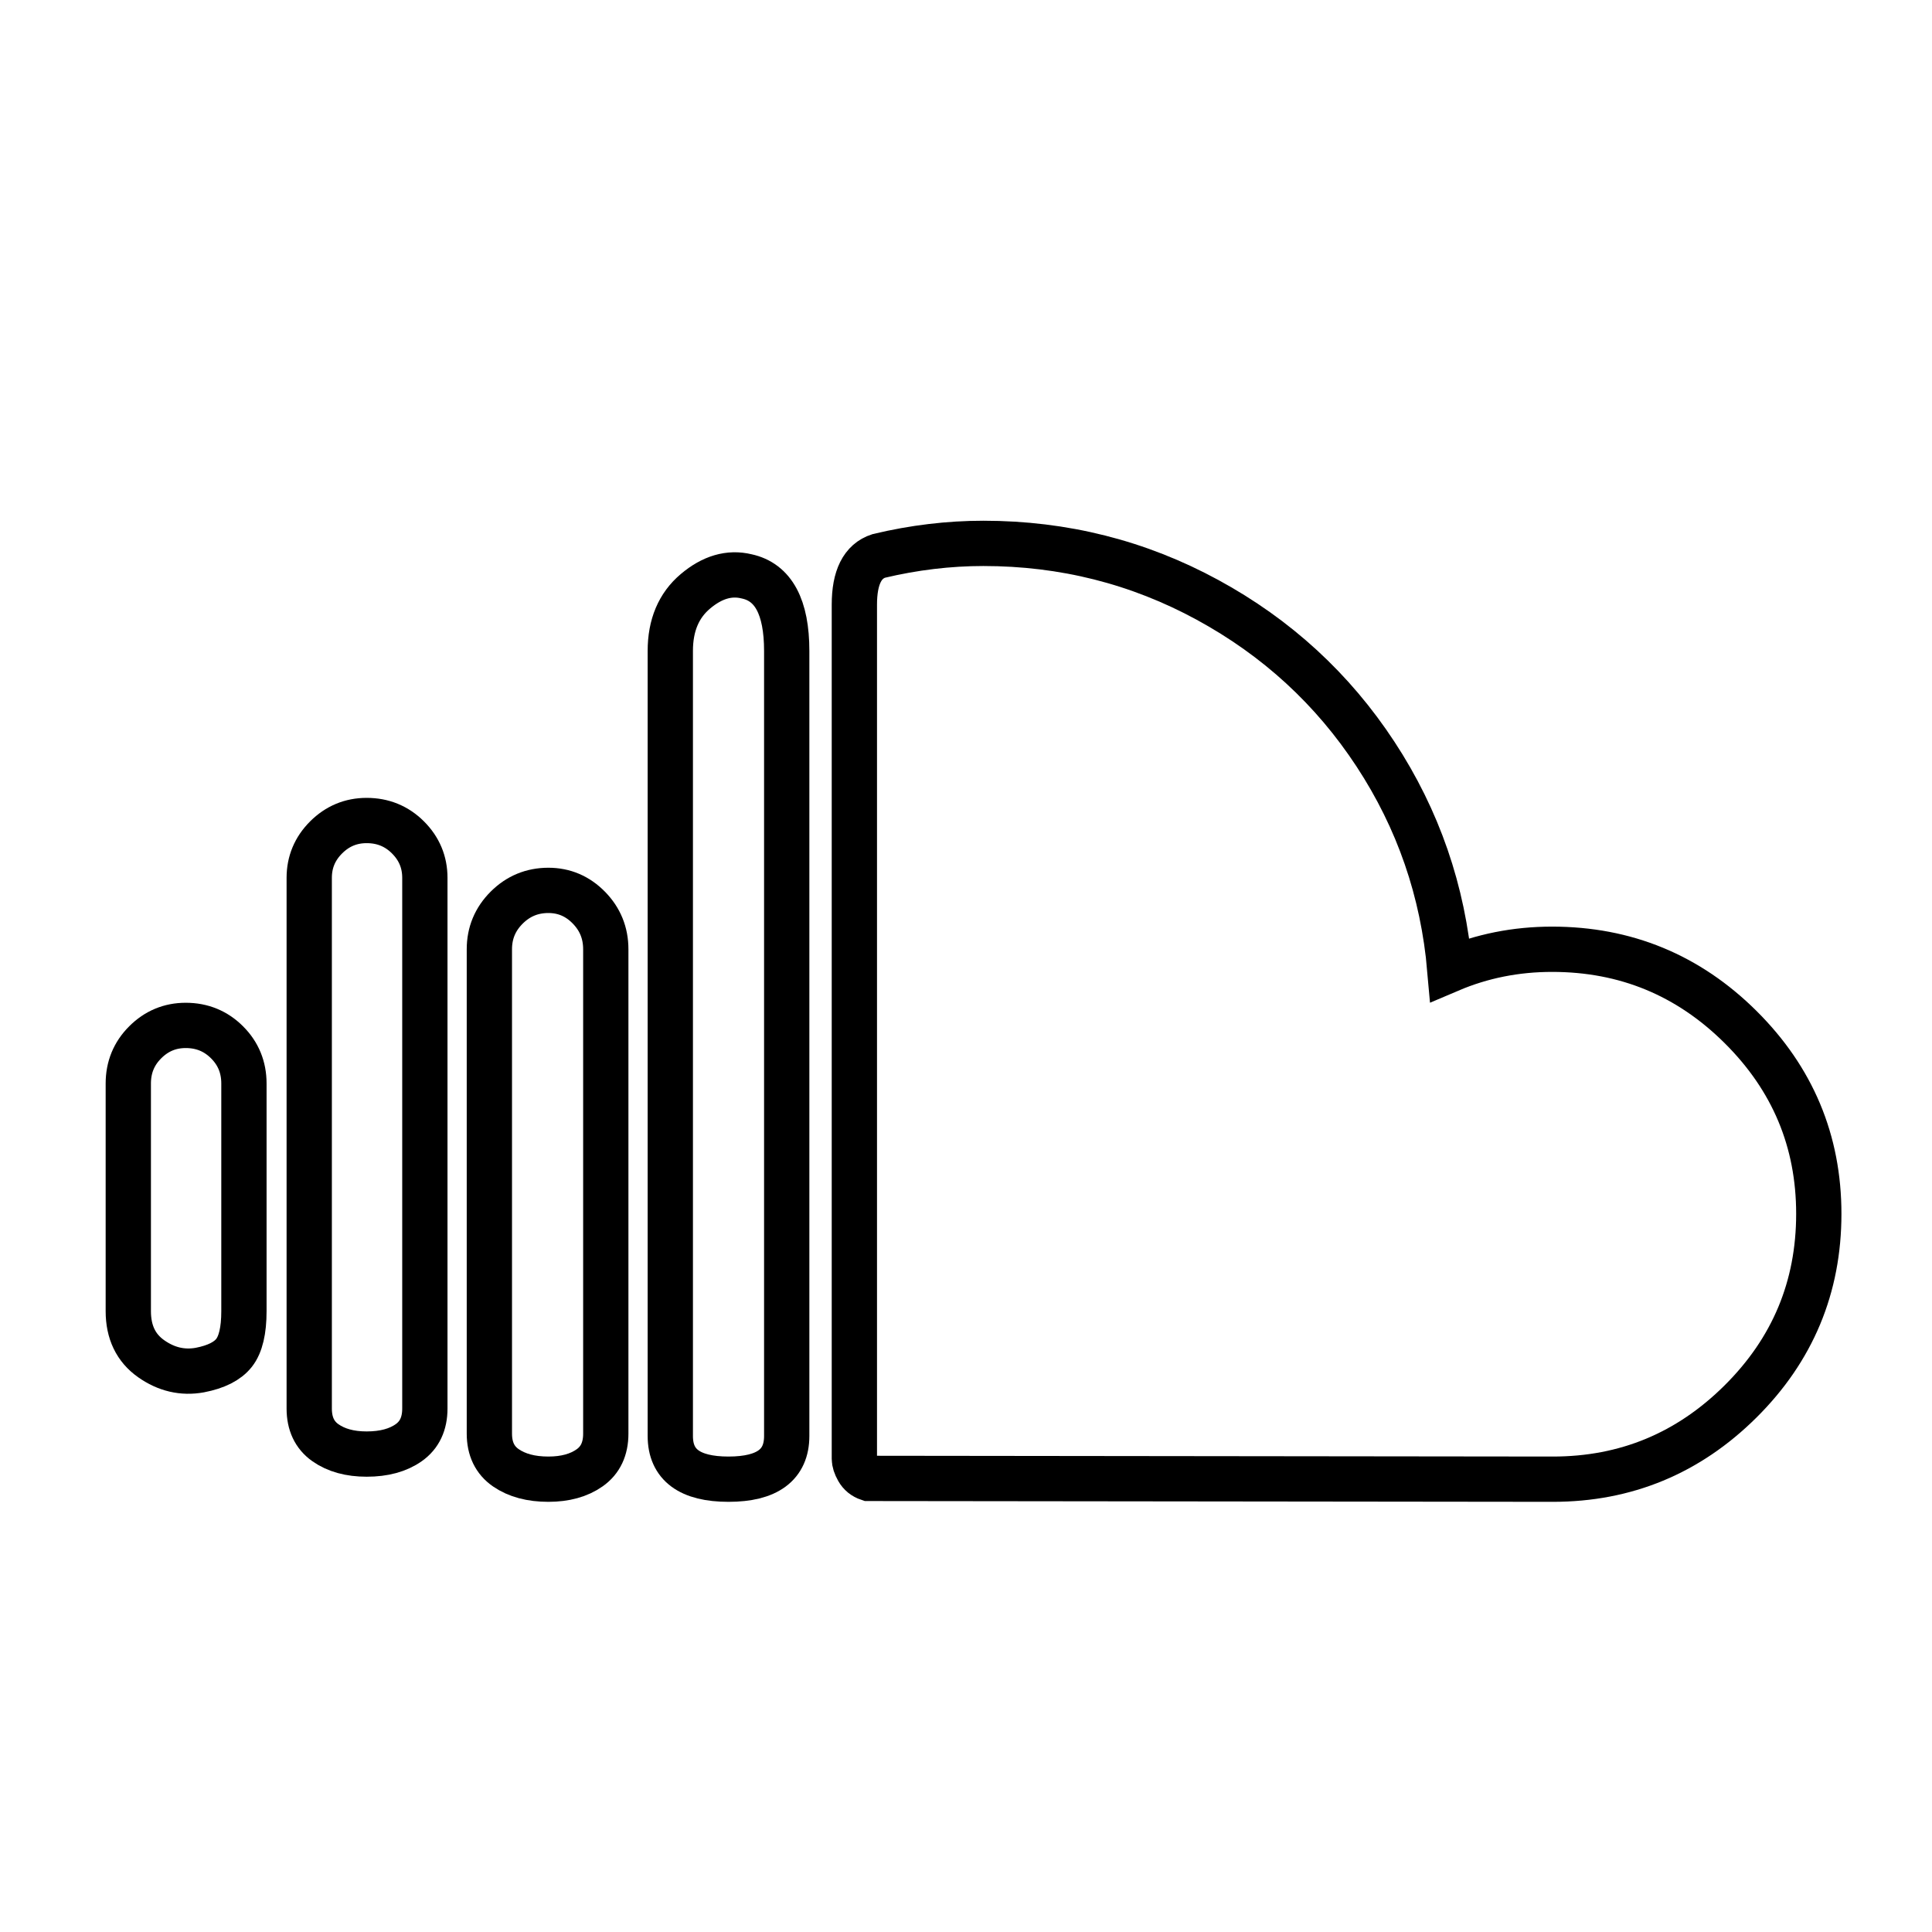 <?xml version="1.0" encoding="UTF-8" standalone="no"?>
<svg width="128px" height="128px" viewBox="0 0 128 128" version="1.1" xmlns="http://www.w3.org/2000/svg" xmlns:xlink="http://www.w3.org/1999/xlink" xmlns:sketch="http://www.bohemiancoding.com/sketch/ns">
    <!-- Generator: Sketch 3.3.3 (12072) - http://www.bohemiancoding.com/sketch -->
    <title>Slice 1</title>
    <desc>Created with Sketch.</desc>
    <defs></defs>
    <g id="Page-1" stroke="none" stroke-width="1" fill="none" fill-rule="evenodd" sketch:type="MSPage">
        <g id="soundcloud" sketch:type="MSLayerGroup" transform="translate(8, 36)" stroke="#000000" stroke-width="3">
            <path d="M48.604,60.648 L48.604,4.057 C48.604,2.254 49.143,1.179 50.22,0.832 C52.548,0.277 54.858,0 57.151,0 C62.467,0 67.419,1.248 72.005,3.745 C76.591,6.242 80.3,9.648 83.132,13.966 C85.964,18.283 87.605,23.042 88.057,28.243 C90.176,27.342 92.435,26.891 94.832,26.891 C99.697,26.891 103.857,28.607 107.314,32.04 C110.771,35.473 112.5,39.6 112.5,44.419 C112.5,49.274 110.771,53.418 107.314,56.851 C103.857,60.284 99.714,62 94.884,62 L49.542,61.948 C49.23,61.844 48.995,61.653 48.839,61.376 C48.682,61.098 48.604,60.856 48.604,60.648 L48.604,60.648 Z" id="Shape" sketch:type="MSShapeGroup"></path>
            <path d="M0.5,50.869 C0.5,52.256 1.004,53.305 2.011,54.016 C3.019,54.727 4.096,54.978 5.243,54.77 C6.32,54.562 7.075,54.181 7.51,53.626 C7.944,53.071 8.161,52.152 8.161,50.869 L8.161,35.785 C8.161,34.71 7.788,33.8 7.041,33.055 C6.294,32.309 5.382,31.936 4.305,31.936 C3.262,31.936 2.368,32.309 1.621,33.055 C0.874,33.8 0.5,34.71 0.5,35.785 L0.5,50.869 L0.5,50.869 Z" id="Path" sketch:type="MSShapeGroup"></path>
            <path d="M12.487,57.319 C12.487,58.324 12.843,59.079 13.555,59.581 C14.268,60.084 15.18,60.336 16.292,60.336 C17.438,60.336 18.368,60.084 19.08,59.581 C19.792,59.079 20.148,58.324 20.148,57.319 L20.148,22.158 C20.148,21.117 19.775,20.225 19.028,19.479 C18.281,18.734 17.369,18.361 16.292,18.361 C15.249,18.361 14.355,18.734 13.607,19.479 C12.86,20.225 12.487,21.117 12.487,22.158 L12.487,57.319 L12.487,57.319 Z" id="Path" sketch:type="MSShapeGroup"></path>
            <path d="M24.422,58.983 C24.422,59.989 24.787,60.743 25.516,61.246 C26.246,61.749 27.184,62 28.331,62 C29.442,62 30.355,61.749 31.067,61.246 C31.779,60.743 32.135,59.989 32.135,58.983 L32.135,26.891 C32.135,25.816 31.762,24.897 31.015,24.134 C30.268,23.371 29.373,22.99 28.331,22.99 C27.254,22.99 26.333,23.371 25.568,24.134 C24.804,24.897 24.422,25.816 24.422,26.891 L24.422,58.983 L24.422,58.983 Z" id="Path" sketch:type="MSShapeGroup"></path>
            <path d="M36.409,59.139 C36.409,61.046 37.694,62 40.265,62 C42.837,62 44.122,61.046 44.122,59.139 L44.122,7.126 C44.122,4.213 43.236,2.566 41.464,2.185 C40.318,1.907 39.188,2.237 38.077,3.173 C36.965,4.109 36.409,5.427 36.409,7.126 L36.409,59.139 L36.409,59.139 Z" id="Path" sketch:type="MSShapeGroup"></path>
        </g>
    </g>
</svg>